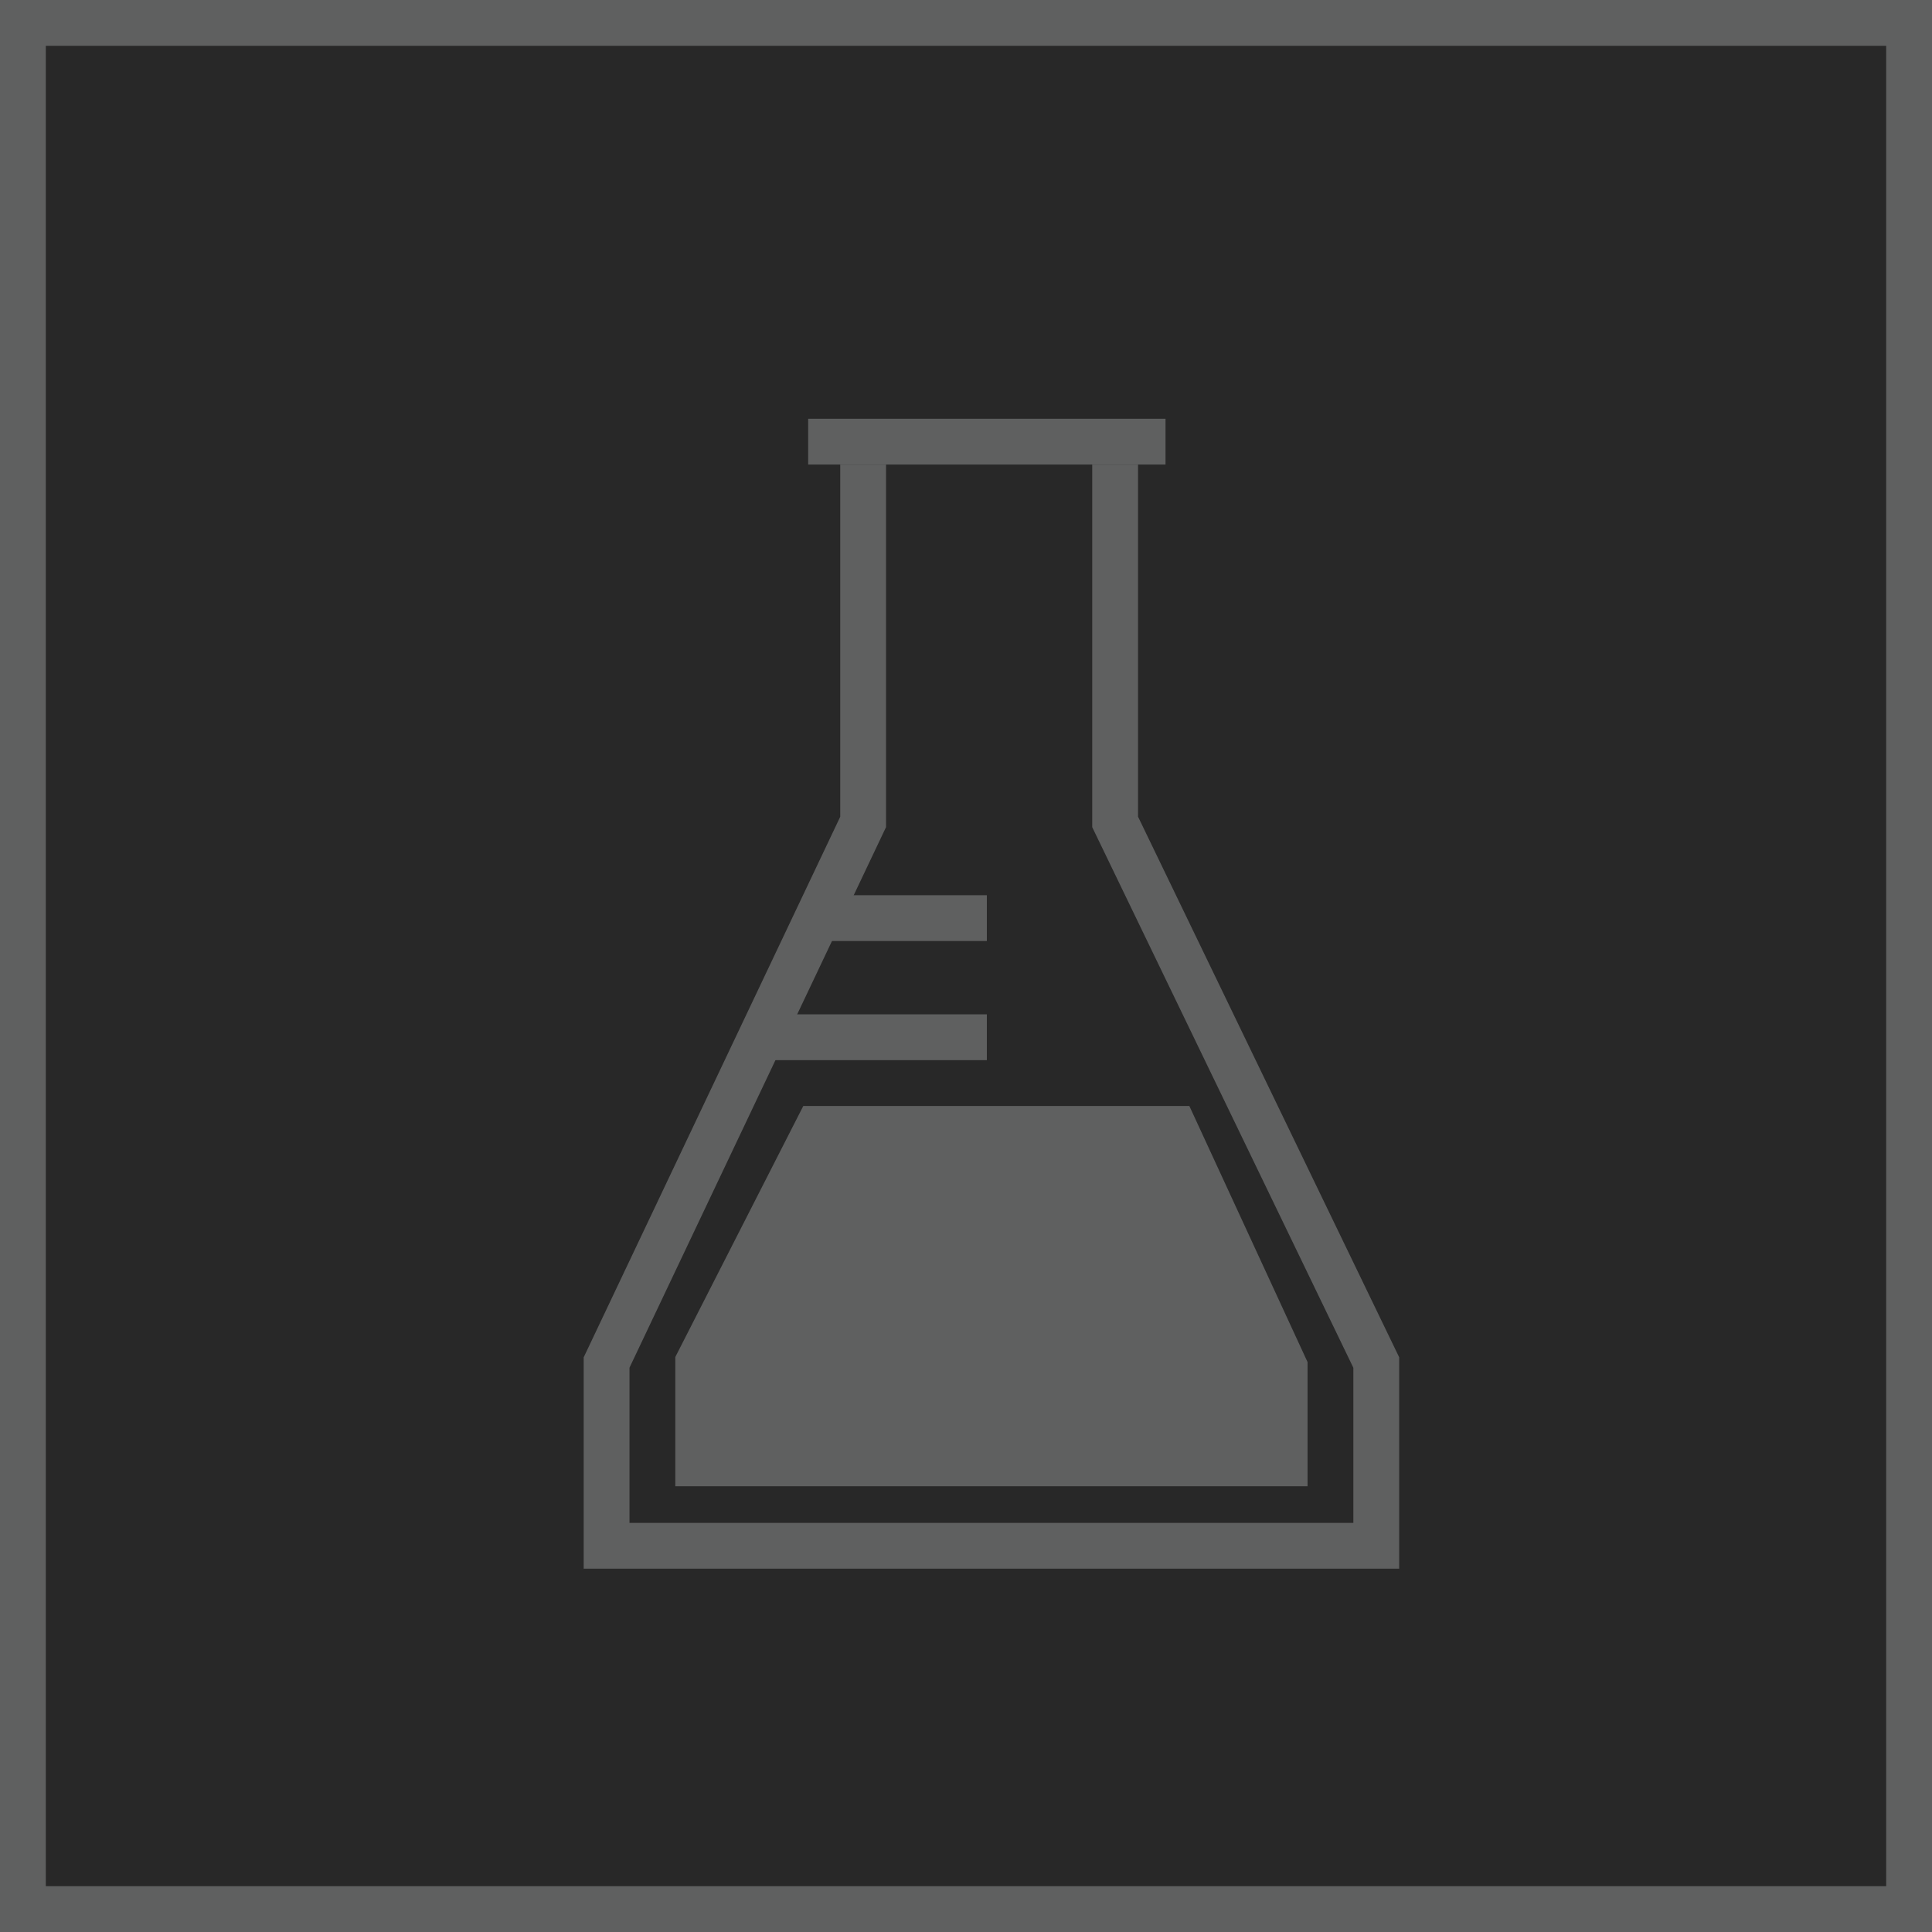 <svg xmlns="http://www.w3.org/2000/svg" viewBox="0 0 42.17 42.17"><defs><style>.cls-1{fill:#282828;}.cls-1,.cls-2,.cls-3{stroke:#5f6060;stroke-miterlimit:10;}.cls-2{fill:none;}.cls-3{fill:#5f6060;}</style></defs><title>lab_off</title><g id="Layer_2" data-name="Layer 2"><g id="Dashboard_1715" data-name="Dashboard 1715"><g id="End_Uses_copy_6" data-name="End Uses copy 6"><g id="Green_copy_5" data-name="Green copy 5"><g id="Current_copy_7" data-name="Current copy 7"><rect class="cls-1" x="0.5" y="0.5" width="41.17" height="41.17"/><g id="Layer_2-2" data-name="Layer 2"><g id="time_temp" data-name="time temp"><line class="cls-2" x1="17.64" y1="9.64" x2="25.44" y2="9.64"/><polyline class="cls-2" points="18.84 10.14 18.84 17.94 13.24 29.74 13.24 33.74 30.04 33.74 30.04 29.74 24.34 17.94 24.34 10.14"/><polygon class="cls-3" points="17.84 24.64 15.24 29.74 15.24 31.94 28.04 31.94 28.04 29.84 25.64 24.64 17.84 24.64"/><line class="cls-2" x1="16.74" y1="22.64" x2="21.54" y2="22.64"/><line class="cls-2" x1="18.04" y1="20.04" x2="21.54" y2="20.04"/></g></g></g></g></g></g></g></svg>